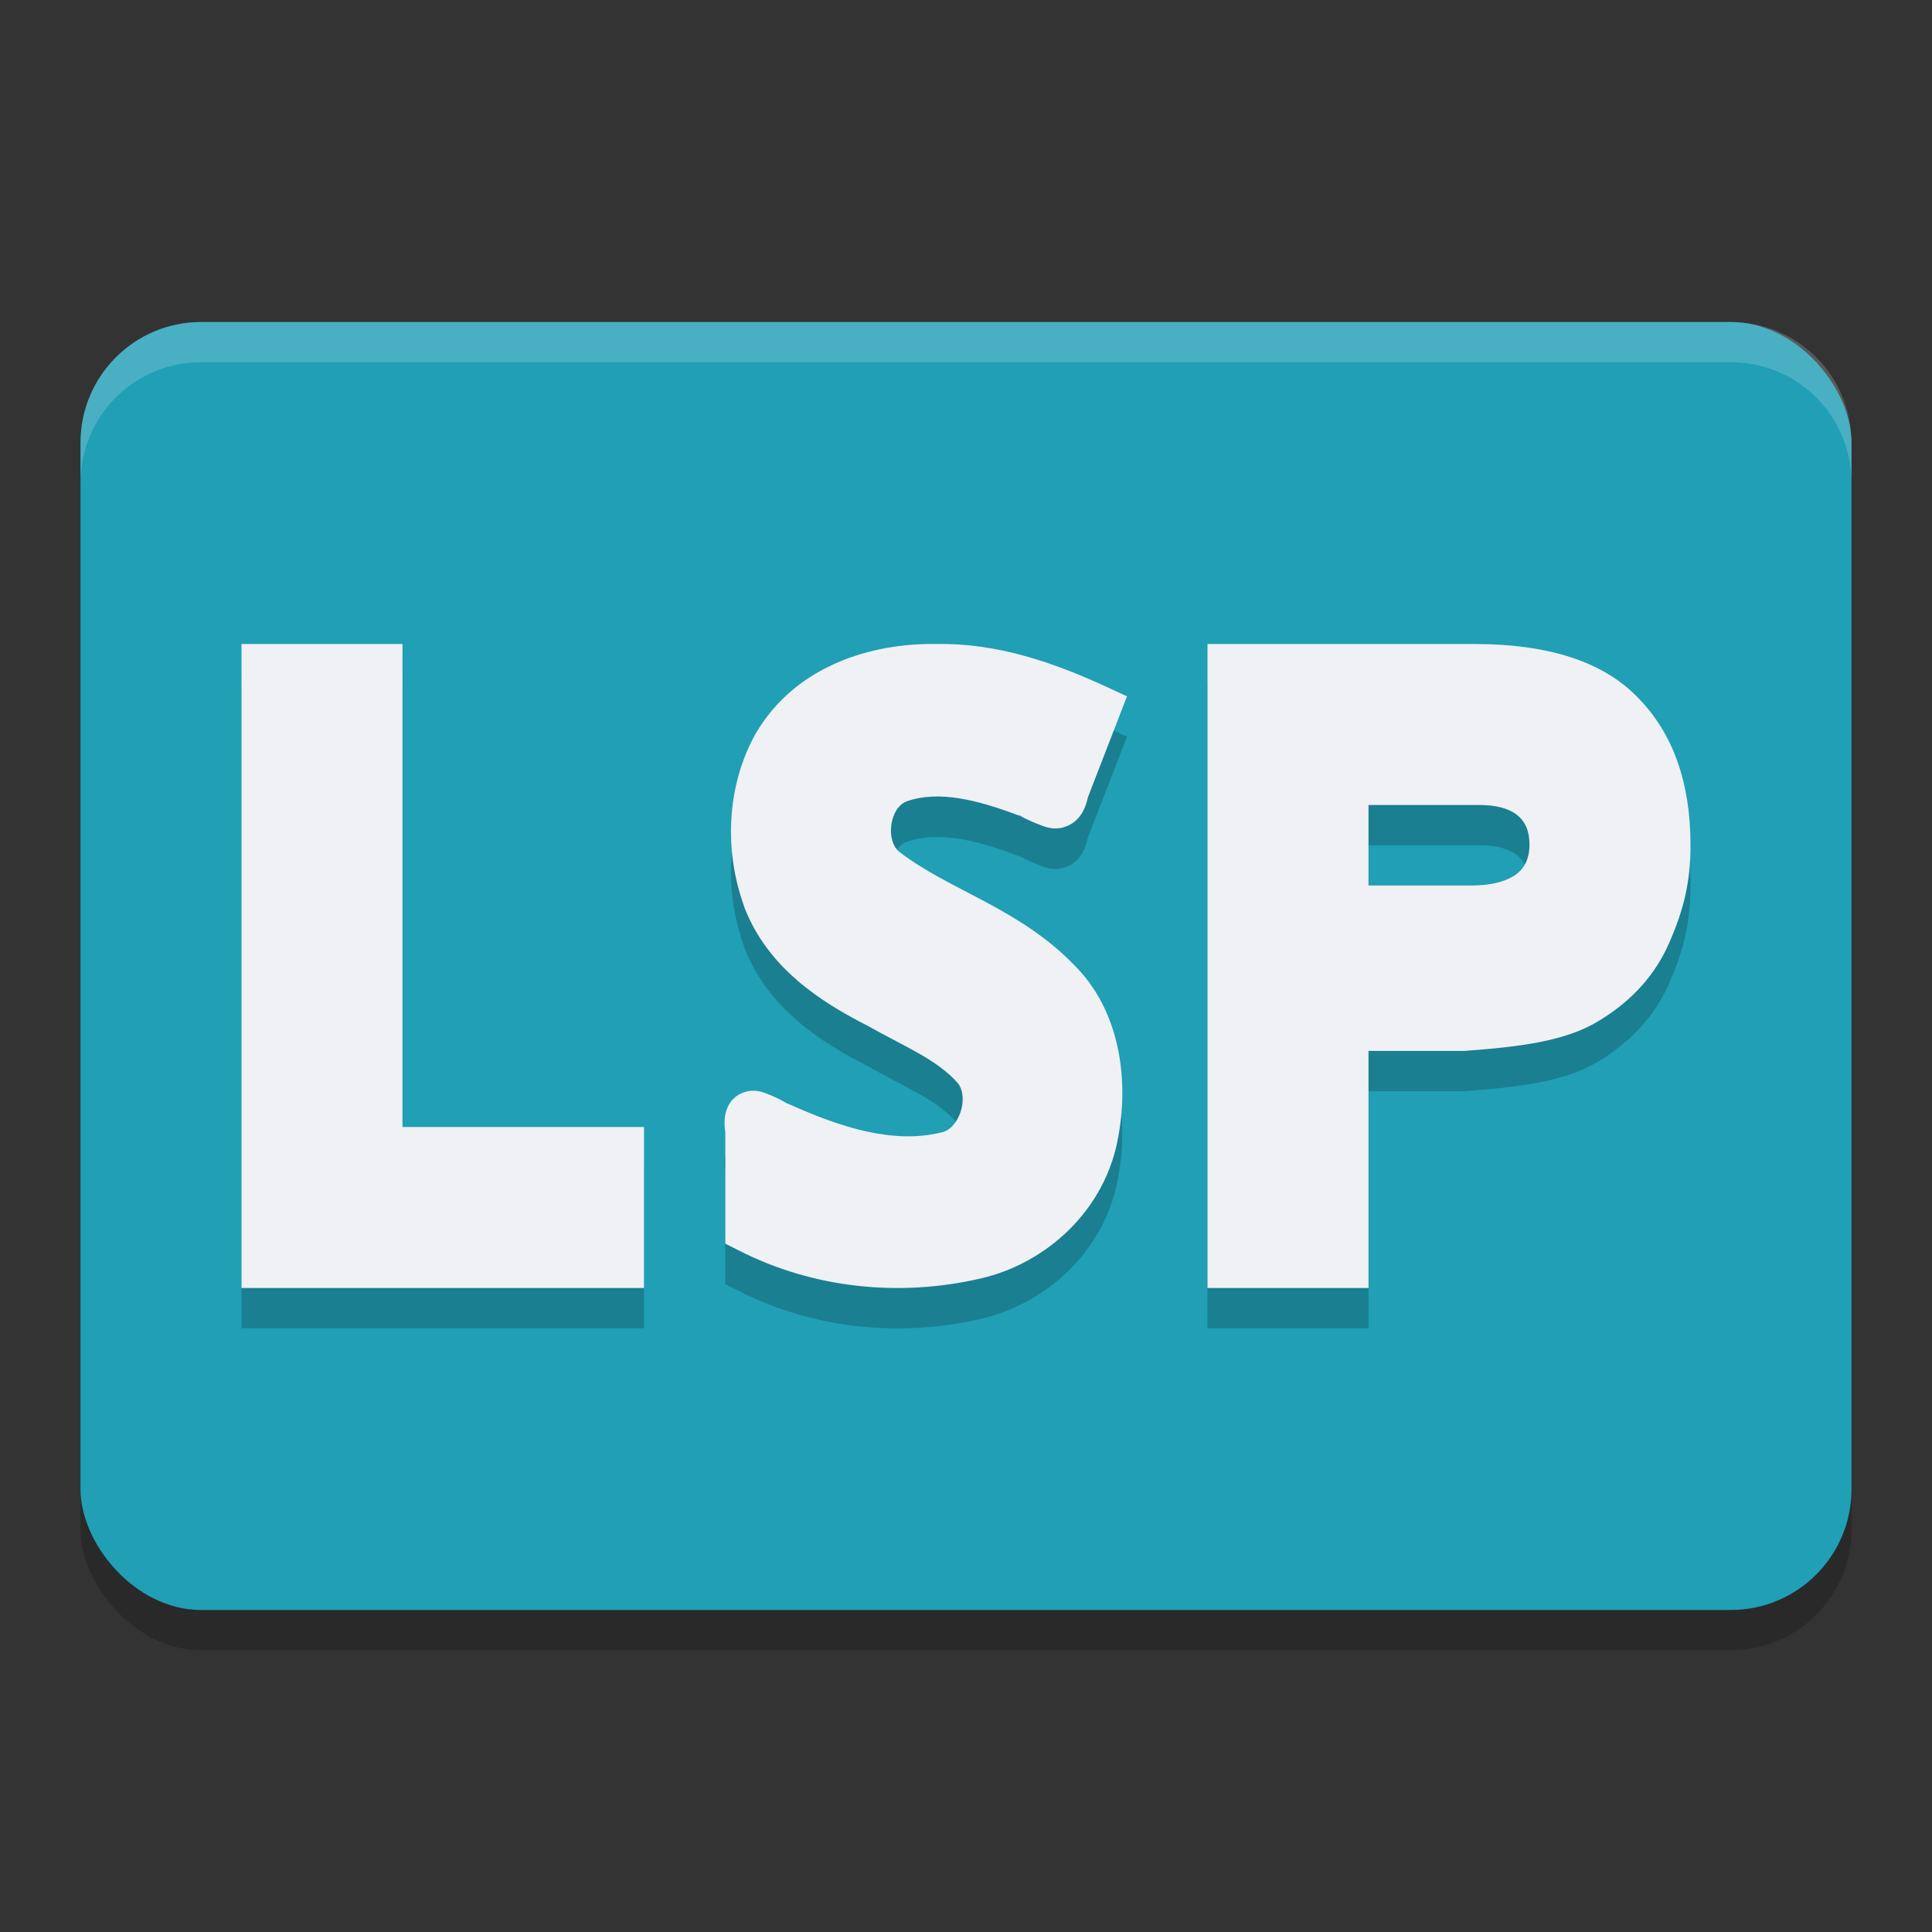 <svg xmlns="http://www.w3.org/2000/svg" width="24" height="24" version="1.1">
 <rect width="100%" height="100%" fill="#333333" stroke="none"/>
 <rect style="opacity:0.2" width="22" height="16" x="1" y="4.5" rx="1.5" ry="1.5"/>
 <rect style="fill:#209fb5" width="22" height="16" x="1" y="4" rx="1.5" ry="1.5"/>
 <path style="opacity:0.2" d="m 3,8.5 v 8 h 5 v -2 H 5 v -6 z m 8.639,0 C 10.821,8.485 9.882,8.773 9.391,9.607 l -0.002,0.002 -0.002,0.004 C 9.023,10.265 8.993,11.075 9.246,11.764 v 0.004 0.002 c 0.294,0.757 0.95,1.177 1.535,1.475 0.439,0.249 0.862,0.417 1.119,0.713 0.14,0.183 0.012,0.568 -0.207,0.611 h -0.004 l -0.006,0.002 C 11.085,14.713 10.438,14.501 9.812,14.221 l -0.018,-0.008 -0.02,-0.006 c 0.005,0.002 -0.115,-0.072 -0.268,-0.127 -0.038,-0.014 -0.082,-0.03 -0.148,-0.031 -0.066,-10e-4 -0.174,0.023 -0.252,0.104 -0.078,0.08 -0.101,0.184 -0.105,0.256 -0.005,0.072 0.003,0.128 0.016,0.188 l -0.008,-0.068 v 1.422 l 0.17,0.086 c 0.93,0.473 2.001,0.577 2.996,0.348 0.819,-0.185 1.566,-0.849 1.719,-1.781 0.13,-0.721 0.008,-1.56 -0.553,-2.115 -0.687,-0.71 -1.568,-0.932 -2.18,-1.412 -0.163,-0.149 -0.106,-0.541 0.1,-0.619 0.401,-0.142 0.886,-0.015 1.363,0.164 l 0.027,0.01 0.027,0.004 c -0.029,-0.005 0.095,0.06 0.252,0.119 0.078,0.03 0.201,0.073 0.354,-0.004 0.153,-0.077 0.219,-0.251 0.234,-0.385 L 13.5,10.441 14,9.15 13.734,9.027 C 13.093,8.732 12.39,8.487 11.639,8.5 Z M 15,8.5 v 8 h 1 0.5 0.5 v -2.945 h 1.189 c 0.701,-0.051 1.258,-0.123 1.664,-0.369 0.412,-0.246 0.707,-0.571 0.883,-0.975 C 20.912,11.808 21,11.471 21,11 21,10.223 20.784,9.613 20.352,9.172 19.926,8.724 19.246,8.5 18.312,8.5 Z m 2,2 h 1.375 c 0.416,0 0.625,0.163 0.625,0.49 0,0.179 -0.065,0.311 -0.197,0.393 C 18.674,11.461 18.497,11.5 18.275,11.5 H 17 Z"/>
 <path style="fill:#eff1f5" d="M 3 8 L 3 16 L 8 16 L 8 14 L 5 14 L 5 8 L 3 8 z M 11.639 8 C 10.821 7.985 9.882 8.273 9.391 9.107 L 9.389 9.109 L 9.387 9.113 C 9.023 9.765 8.993 10.575 9.246 11.264 L 9.246 11.268 L 9.246 11.27 C 9.54 12.027 10.196 12.447 10.781 12.744 C 11.221 12.994 11.643 13.161 11.9 13.457 C 12.041 13.64 11.913 14.025 11.693 14.068 L 11.689 14.068 L 11.684 14.07 C 11.085 14.213 10.438 14.001 9.812 13.721 L 9.795 13.713 L 9.775 13.707 C 9.781 13.709 9.66 13.635 9.508 13.58 C 9.47 13.566 9.426 13.55 9.359 13.549 C 9.293 13.548 9.186 13.572 9.107 13.652 C 9.029 13.733 9.007 13.836 9.002 13.908 C 8.997 13.98 9.005 14.036 9.018 14.096 L 9.01 14.027 L 9.01 15.449 L 9.18 15.535 C 10.109 16.008 11.18 16.113 12.176 15.883 C 12.994 15.698 13.741 15.034 13.895 14.102 C 14.024 13.381 13.903 12.541 13.342 11.986 C 12.655 11.276 11.774 11.054 11.162 10.574 C 10.999 10.425 11.056 10.033 11.262 9.955 C 11.663 9.813 12.147 9.941 12.625 10.119 L 12.652 10.129 L 12.68 10.133 C 12.651 10.128 12.775 10.193 12.932 10.252 C 13.01 10.282 13.132 10.325 13.285 10.248 C 13.438 10.171 13.504 9.997 13.52 9.863 L 13.5 9.941 L 14 8.65 L 13.734 8.527 C 13.093 8.232 12.39 7.987 11.639 8 z M 15 8 L 15 16 L 16 16 L 16.5 16 L 17 16 L 17 13.055 L 18.189 13.055 C 18.891 13.004 19.448 12.932 19.854 12.686 C 20.266 12.439 20.561 12.114 20.736 11.711 C 20.912 11.308 21 10.971 21 10.5 C 21 9.723 20.784 9.113 20.352 8.672 C 19.926 8.224 19.246 8 18.312 8 L 15 8 z M 17 10 L 18.375 10 C 18.791 10 19 10.163 19 10.49 C 19 10.669 18.935 10.801 18.803 10.883 C 18.674 10.961 18.497 11 18.275 11 L 17 11 L 17 10 z"/>
 <path style="opacity:0.2;fill:#eff1f5" d="M 2.5,4 C 1.669,4 1,4.669 1,5.5 V 6 C 1,5.169 1.669,4.5 2.5,4.5 h 19 C 22.331,4.5 23,5.169 23,6 V 5.5 C 23,4.669 22.331,4 21.5,4 Z"/>
</svg>
